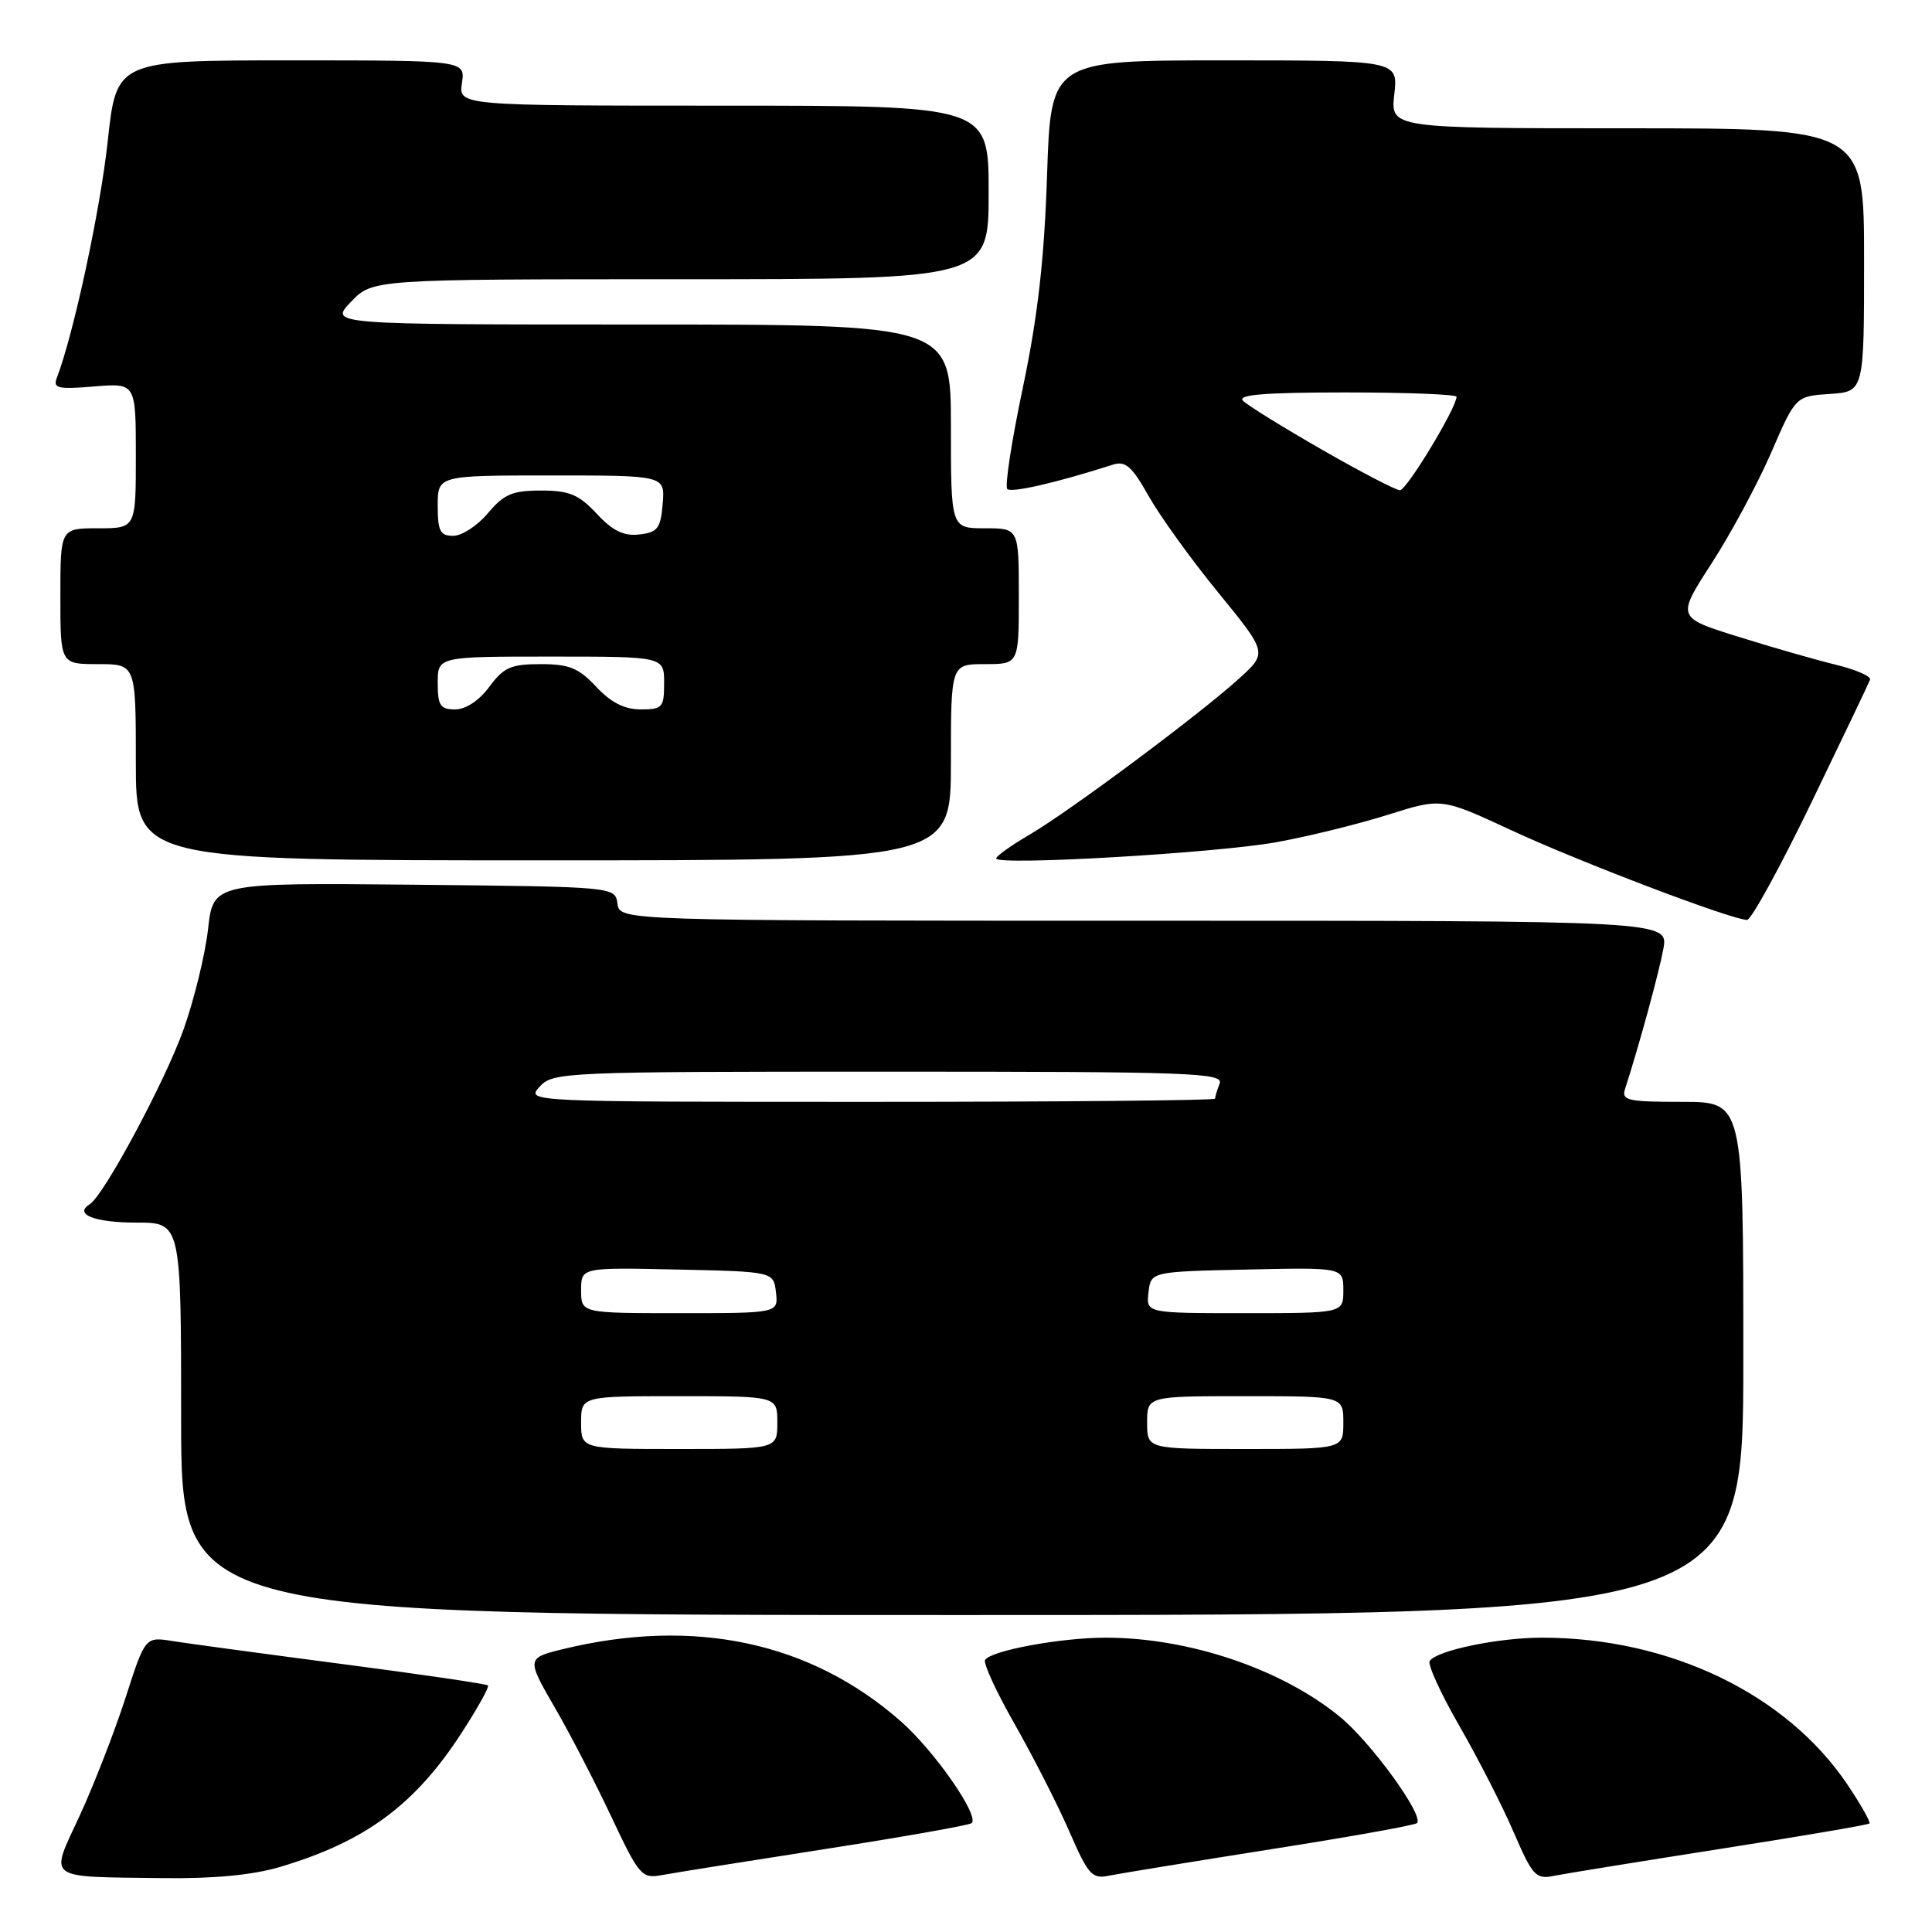 <?xml version="1.0" encoding="UTF-8" standalone="no"?>
<!DOCTYPE svg PUBLIC "-//W3C//DTD SVG 1.1//EN" "http://www.w3.org/Graphics/SVG/1.1/DTD/svg11.dtd" >
<svg xmlns="http://www.w3.org/2000/svg" xmlns:xlink="http://www.w3.org/1999/xlink" version="1.1" viewBox="0 0 256 256">
 <g >
 <path fill="currentColor"
d=" M 37.07 247.39 C 48.39 244.03 54.98 239.17 61.18 229.59 C 63.29 226.34 64.85 223.52 64.66 223.33 C 64.47 223.13 55.80 221.86 45.40 220.50 C 35.01 219.14 24.87 217.77 22.87 217.45 C 19.24 216.87 19.24 216.87 16.62 225.01 C 15.17 229.48 12.46 236.46 10.59 240.52 C 6.56 249.23 5.80 248.65 21.57 248.86 C 28.27 248.95 33.45 248.46 37.07 247.39 Z  M 109.39 245.00 C 119.78 243.38 128.49 241.84 128.76 241.57 C 129.78 240.56 123.82 232.01 119.36 228.08 C 107.39 217.55 91.95 214.27 74.50 218.54 C 69.78 219.70 69.77 219.80 73.55 226.32 C 75.52 229.72 78.88 236.21 81.01 240.74 C 84.70 248.56 85.03 248.95 87.70 248.46 C 89.24 248.17 99.00 246.62 109.39 245.00 Z  M 168.38 245.04 C 178.76 243.41 187.48 241.85 187.76 241.57 C 188.73 240.60 181.68 230.87 177.54 227.48 C 169.81 221.14 157.53 217.00 146.50 217.00 C 140.56 217.00 131.30 218.71 130.53 219.95 C 130.26 220.38 132.04 224.24 134.48 228.51 C 136.91 232.79 140.16 239.16 141.69 242.67 C 144.21 248.47 144.70 249.01 146.98 248.53 C 148.37 248.25 158.00 246.68 168.38 245.04 Z  M 227.94 244.99 C 238.63 243.32 247.53 241.80 247.71 241.62 C 247.89 241.44 246.57 239.11 244.77 236.43 C 236.68 224.43 221.22 217.00 204.31 217.00 C 198.49 217.00 190.30 218.71 189.44 220.10 C 189.15 220.56 190.93 224.45 193.39 228.72 C 195.85 233.00 199.09 239.33 200.58 242.80 C 203.08 248.58 203.51 249.05 205.90 248.56 C 207.33 248.27 217.25 246.67 227.94 244.99 Z  M 231.00 180.00 C 231.00 146.00 231.00 146.00 222.88 146.00 C 215.60 146.00 214.83 145.82 215.34 144.25 C 217.16 138.64 219.80 128.98 220.40 125.75 C 221.09 122.00 221.09 122.00 151.61 122.00 C 82.14 122.00 82.14 122.00 81.82 119.75 C 81.50 117.50 81.50 117.50 54.88 117.23 C 28.26 116.97 28.26 116.97 27.57 123.10 C 27.19 126.47 25.73 132.44 24.34 136.36 C 21.89 143.27 13.76 158.41 11.89 159.57 C 9.74 160.90 12.53 162.00 18.06 162.00 C 24.00 162.00 24.00 162.00 24.00 188.00 C 24.00 214.00 24.00 214.00 127.50 214.00 C 231.00 214.00 231.00 214.00 231.00 180.00 Z  M 240.00 106.38 C 244.12 97.85 247.63 90.51 247.79 90.07 C 247.95 89.62 245.93 88.73 243.29 88.09 C 240.66 87.45 234.82 85.78 230.33 84.37 C 222.16 81.82 222.16 81.82 226.79 74.66 C 229.34 70.72 232.89 64.12 234.68 60.00 C 237.93 52.50 237.93 52.50 242.47 52.20 C 247.00 51.89 247.00 51.89 247.00 34.45 C 247.00 17.00 247.00 17.00 215.62 17.00 C 184.25 17.00 184.25 17.00 184.75 12.50 C 185.26 8.00 185.26 8.00 162.25 8.00 C 139.24 8.00 139.24 8.00 138.74 23.25 C 138.37 34.41 137.51 41.94 135.54 51.33 C 134.05 58.39 133.12 64.45 133.47 64.80 C 134.01 65.34 140.11 63.93 147.50 61.56 C 149.12 61.04 150.01 61.82 152.19 65.71 C 153.67 68.34 157.81 74.10 161.41 78.50 C 167.94 86.50 167.94 86.50 164.22 89.88 C 159.06 94.58 141.78 107.46 136.43 110.59 C 133.99 112.02 132.00 113.44 132.00 113.75 C 132.00 114.73 161.20 113.04 169.16 111.59 C 173.37 110.83 180.01 109.19 183.91 107.96 C 191.01 105.72 191.01 105.72 200.23 110.00 C 209.29 114.21 229.54 121.91 231.50 121.89 C 232.05 121.88 235.88 114.90 240.00 106.38 Z  M 126.00 101.00 C 126.00 88.00 126.00 88.00 130.50 88.00 C 135.00 88.00 135.00 88.00 135.00 79.00 C 135.00 70.00 135.00 70.00 130.50 70.00 C 126.00 70.00 126.00 70.00 126.00 56.50 C 126.00 43.00 126.00 43.00 84.81 43.00 C 43.63 43.00 43.63 43.00 46.50 40.00 C 49.37 37.00 49.37 37.00 90.19 37.00 C 131.00 37.00 131.00 37.00 131.00 25.50 C 131.00 14.00 131.00 14.00 95.89 14.00 C 60.77 14.00 60.77 14.00 61.21 11.00 C 61.65 8.00 61.65 8.00 38.54 8.00 C 15.43 8.00 15.43 8.00 14.27 18.75 C 13.29 27.82 9.74 44.34 7.52 50.09 C 7.00 51.45 7.70 51.61 12.46 51.21 C 18.00 50.75 18.00 50.75 18.00 60.38 C 18.00 70.00 18.00 70.00 13.00 70.00 C 8.00 70.00 8.00 70.00 8.00 79.00 C 8.00 88.00 8.00 88.00 13.00 88.00 C 18.00 88.00 18.00 88.00 18.00 101.00 C 18.00 114.00 18.00 114.00 72.00 114.00 C 126.00 114.00 126.00 114.00 126.00 101.00 Z  M 77.00 188.50 C 77.00 185.00 77.00 185.00 90.00 185.00 C 103.00 185.00 103.00 185.00 103.00 188.50 C 103.00 192.00 103.00 192.00 90.00 192.00 C 77.00 192.00 77.00 192.00 77.00 188.50 Z  M 152.00 188.50 C 152.00 185.00 152.00 185.00 165.00 185.00 C 178.00 185.00 178.00 185.00 178.00 188.50 C 178.00 192.00 178.00 192.00 165.00 192.00 C 152.00 192.00 152.00 192.00 152.00 188.50 Z  M 77.00 170.97 C 77.00 167.94 77.00 167.94 89.75 168.22 C 102.50 168.50 102.50 168.50 102.82 171.25 C 103.13 174.00 103.13 174.00 90.07 174.00 C 77.00 174.00 77.00 174.00 77.00 170.97 Z  M 152.18 171.25 C 152.50 168.50 152.50 168.50 165.25 168.22 C 178.00 167.94 178.00 167.94 178.00 170.97 C 178.00 174.00 178.00 174.00 164.93 174.00 C 151.87 174.00 151.87 174.00 152.18 171.25 Z  M 71.50 144.00 C 73.26 142.06 74.58 142.00 117.76 142.00 C 157.89 142.00 162.15 142.15 161.61 143.58 C 161.27 144.45 161.00 145.35 161.00 145.58 C 161.00 145.81 140.46 146.00 115.35 146.00 C 69.75 146.00 69.69 146.00 71.50 144.00 Z  M 175.16 59.58 C 170.02 56.63 165.32 53.72 164.71 53.11 C 163.90 52.30 167.55 52.00 178.30 52.00 C 186.38 52.00 193.00 52.26 193.00 52.57 C 193.00 54.04 186.38 64.97 185.50 64.96 C 184.95 64.95 180.30 62.53 175.16 59.58 Z  M 58.00 90.50 C 58.00 87.00 58.00 87.00 73.00 87.00 C 88.00 87.00 88.00 87.00 88.00 90.50 C 88.00 93.75 87.78 94.00 84.90 94.00 C 82.75 94.00 80.95 93.09 79.00 91.00 C 76.68 88.51 75.42 88.00 71.63 88.00 C 67.71 88.00 66.74 88.43 64.84 91.00 C 63.49 92.83 61.72 94.00 60.31 94.00 C 58.34 94.00 58.00 93.49 58.00 90.50 Z  M 58.00 67.00 C 58.00 63.00 58.00 63.00 73.06 63.00 C 88.12 63.00 88.12 63.00 87.81 66.75 C 87.54 70.02 87.14 70.54 84.72 70.82 C 82.65 71.06 81.19 70.35 79.07 68.07 C 76.68 65.52 75.43 65.00 71.69 65.00 C 67.90 65.00 66.77 65.48 64.65 68.00 C 63.27 69.65 61.20 71.00 60.06 71.00 C 58.32 71.00 58.00 70.38 58.00 67.00 Z "/>
</g>
</svg>